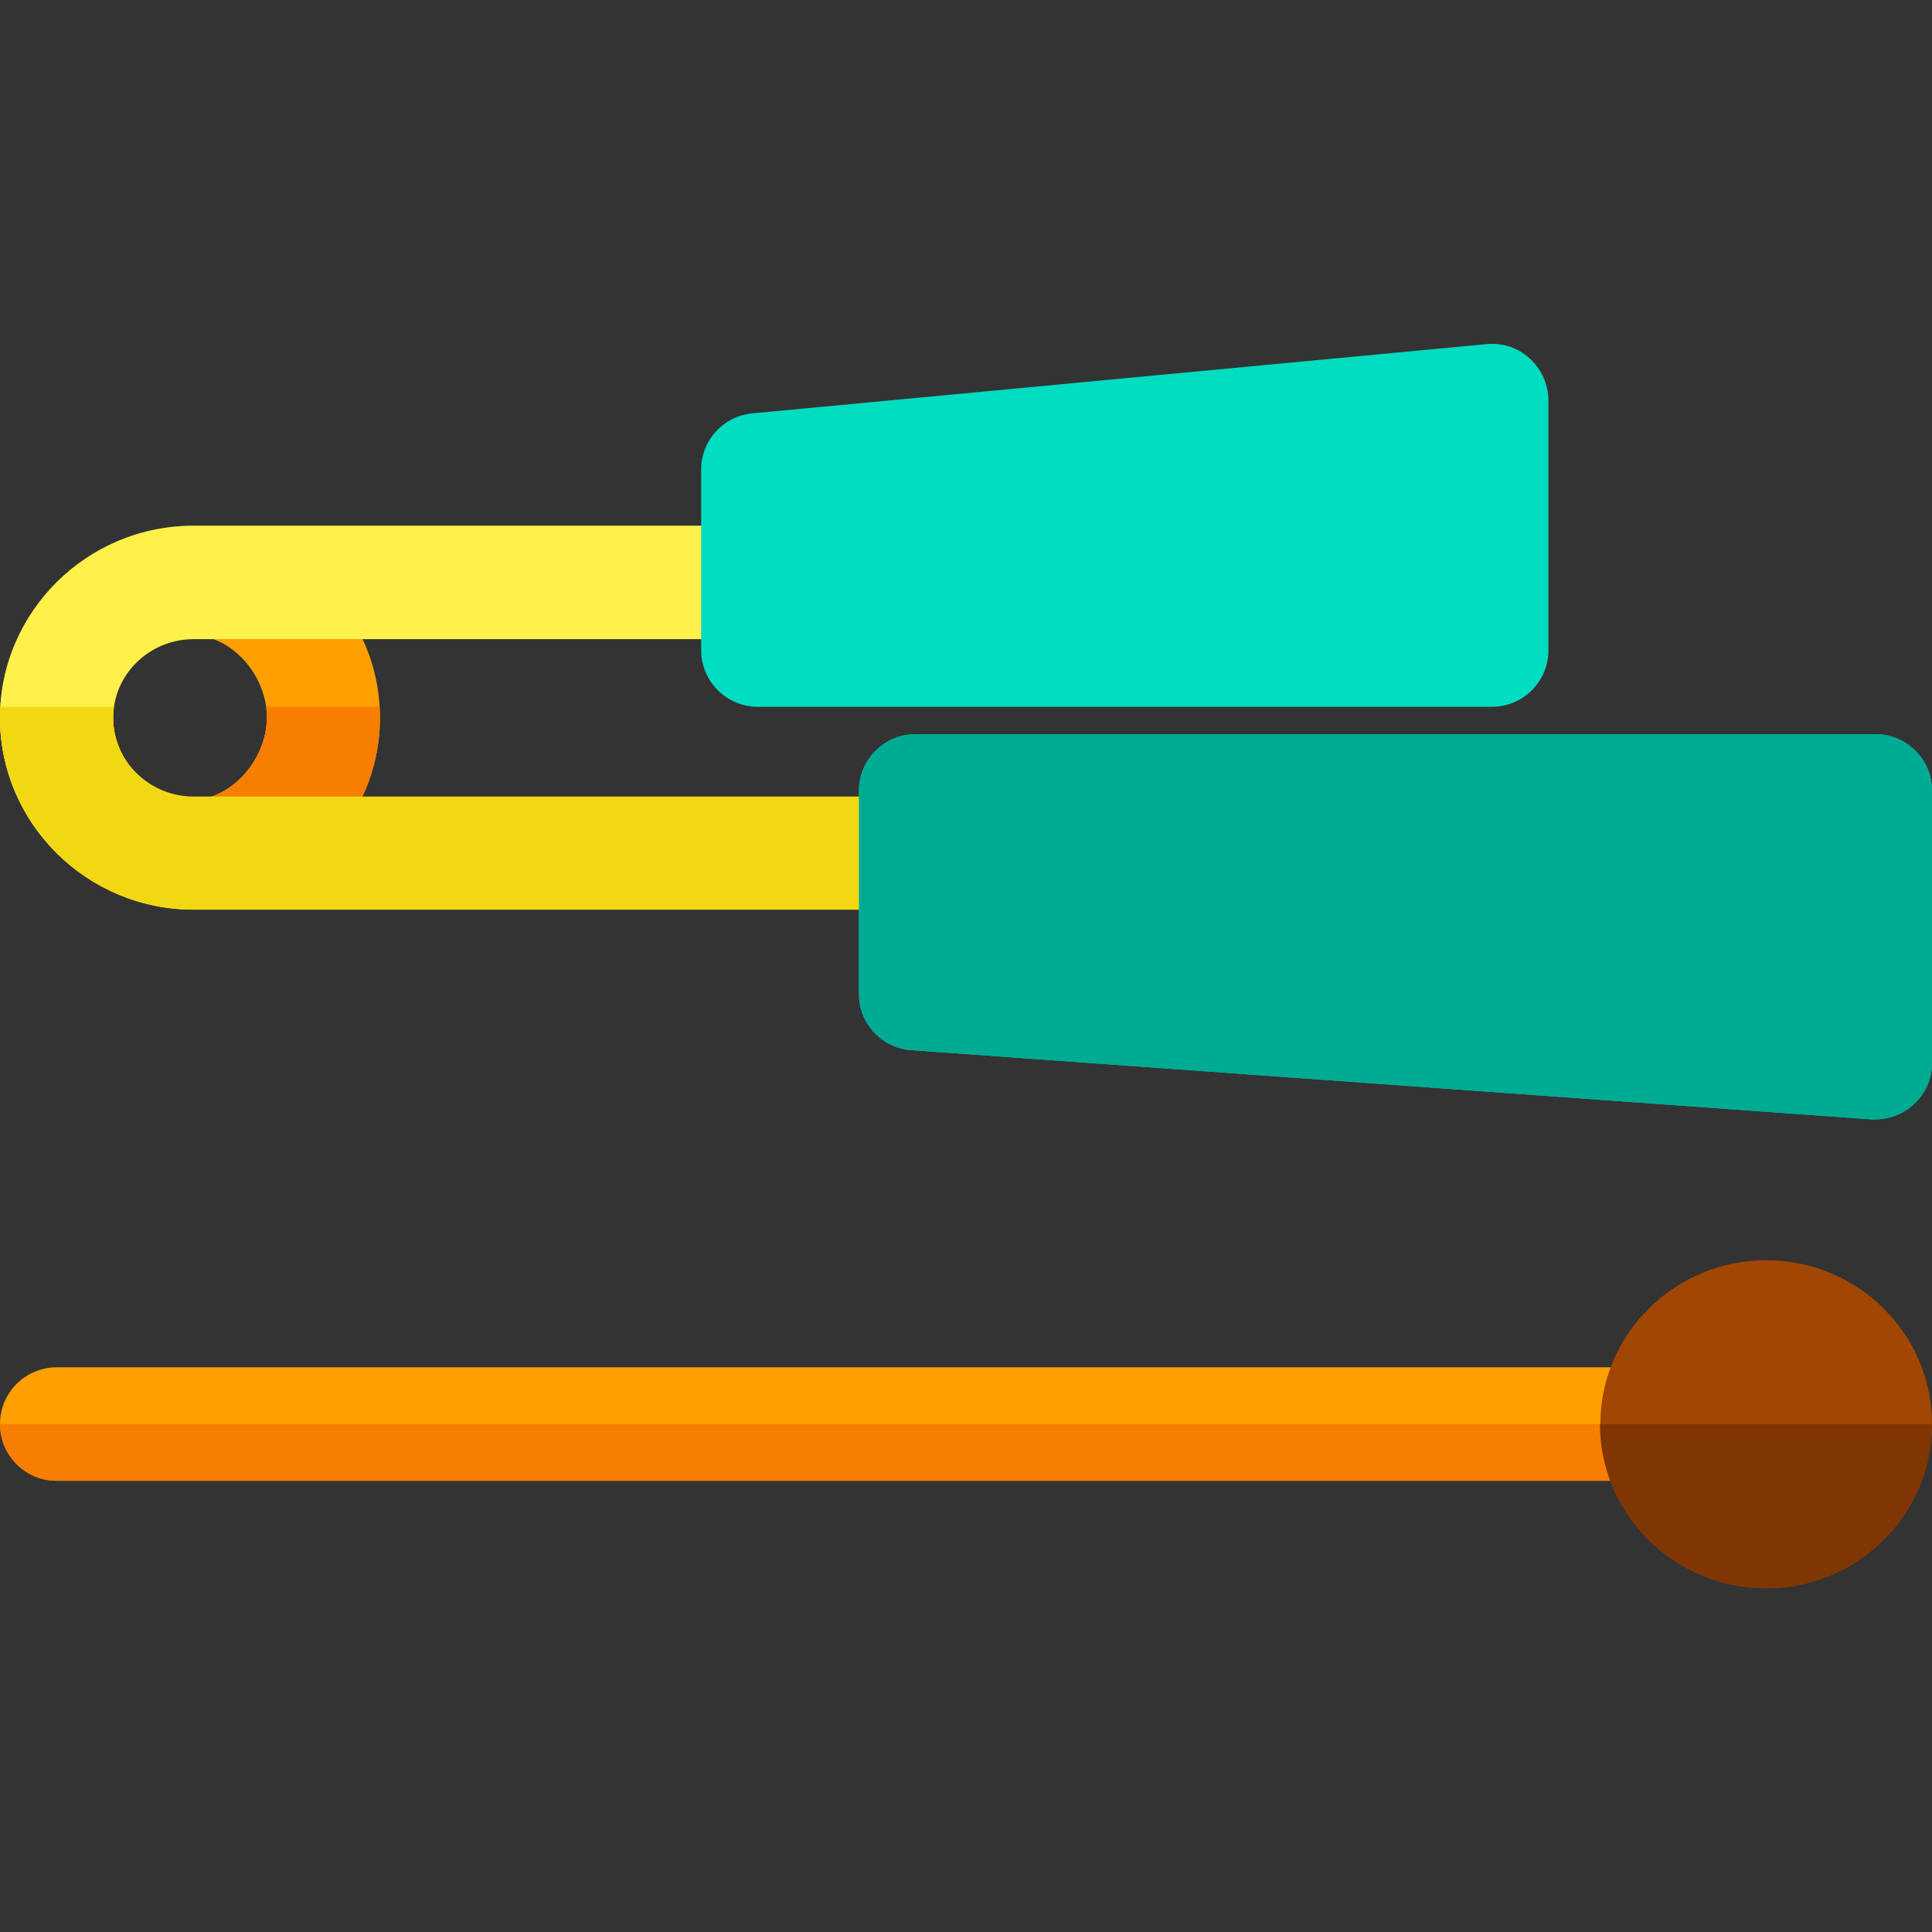 <?xml version="1.0" encoding="utf-8"?>
<!-- Generator: Adobe Illustrator 25.0.0, SVG Export Plug-In . SVG Version: 6.00 Build 0)  -->
<svg version="1.1" xmlns="http://www.w3.org/2000/svg" xmlns:xlink="http://www.w3.org/1999/xlink" x="0px" y="0px"
	 viewBox="0 0 48 48" style="enable-background:new 0 0 48 48;" xml:space="preserve">
<rect x="0" y="0" width="48" height="48" fill="#333333" stroke="none"/>
<style type="text/css">
	.st0{fill:#F5DAA7;}
	.st1{fill:#EDC472;}
	.st2{fill:#BC9B5B;}
	.st3{fill:#9A6A53;}
	.st4{fill:#855B47;}
	.st5{fill:#F4E2C1;}
	.st6{fill:#F7F7F7;}
	.st7{fill:#C8C3CA;}
	.st8{fill:#B78C7A;}
	.st9{fill:#7A5341;}
	.st10{fill:#704C3B;}
	.st11{fill:#CF9875;}
	.st12{fill:#C7865B;}
	.st13{clip-path:url(#SVGID_3_);}
	.st14{clip-path:url(#SVGID_4_);fill:#FFFFFF;stroke:#231F20;stroke-miterlimit:10;}
	.st15{fill:#FFFFFF;stroke:#231F20;stroke-miterlimit:10;}
	.st16{fill:none;stroke:#000000;stroke-width:4.5;stroke-miterlimit:10;}
	.st17{fill:#463C4B;}
	.st18{fill:#555A6E;}
	.st19{fill:#F06423;}
	.st20{fill:#FAA51E;}
	.st21{fill:#D7E6F0;}
	.st22{fill:#DADADA;}
	.st23{fill:#C4C6C6;}
	.st24{fill:#EDEEEF;}
	.st25{fill:#797981;}
	.st26{fill:#5A5A63;}
	.st27{fill:#494951;}
	.st28{fill:#29BAED;}
	.st29{fill:#DD9554;}
	.st30{fill:#CC8244;}
	.st31{fill:#805333;}
	.st32{fill:#A56A43;}
	.st33{fill:#CB8252;}
	.st34{fill:#ECF0F1;}
	.st35{fill:#603E26;}
	.st36{fill:#F9EAB0;}
	.st37{fill:#F5EFCA;}
	.st38{fill:#464F5D;}
	.st39{fill:#F3D55B;}
	.st40{fill:#6F6571;}
	.st41{fill:#4B3F4E;}
	.st42{fill:#5D5360;}
	.st43{fill:#857E87;}
	.st44{fill:#ECEAEC;}
	.st45{fill:#DAD8DB;}
	.st46{fill:#B3E59F;}
	.st47{fill:#CCF49F;}
	.st48{fill:#792A47;}
	.st49{fill:#A62B38;}
	.st50{fill:#D22D28;}
	.st51{fill:#FF2F19;}
	.st52{fill:#FFFFFF;}
	.st53{fill:#202666;}
	.st54{fill:#FDE6BB;}
	.st55{fill:#FE501F;}
	.st56{fill:#FD7226;}
	.st57{fill:#FCCD76;}
	.st58{fill:#FB932C;}
	.st59{fill:#4D2857;}
	.st60{fill:#B19046;}
	.st61{fill:#F0C419;}
	.st62{fill:#24AE5F;}
	.st63{fill:#E64C3C;}
	.st64{fill:#3B97D3;}
	.st65{fill:#E74444;}
	.st66{fill:#CE3536;}
	.st67{fill:#D9DBDD;}
	.st68{fill:#E8EDF1;}
	.st69{fill:#F3DB70;}
	.st70{fill:#D5DAF3;}
	.st71{fill:#A2AEE6;}
	.st72{fill:#FFC344;}
	.st73{fill:#FFE177;}
	.st74{fill:#BEC6ED;}
	.st75{fill:#8795DE;}
	.st76{fill-rule:evenodd;clip-rule:evenodd;fill:#A46A5A;}
	.st77{fill-rule:evenodd;clip-rule:evenodd;fill:#845252;}
	.st78{fill-rule:evenodd;clip-rule:evenodd;fill:#FFD05B;}
	.st79{fill-rule:evenodd;clip-rule:evenodd;fill:#704242;}
	.st80{fill-rule:evenodd;clip-rule:evenodd;fill:#FFC244;}
	.st81{fill-rule:evenodd;clip-rule:evenodd;fill:#596C76;}
	.st82{fill-rule:evenodd;clip-rule:evenodd;fill:#465A61;}
	.st83{fill:#A46A5A;}
	.st84{fill:#607D8B;}
	.st85{fill:#9C27B0;}
	.st86{fill:#03A9F4;}
	.st87{fill:#8BC34A;}
	.st88{fill:#FFC107;}
	.st89{fill:#FF9800;}
	.st90{fill:#F44336;}
	.st91{fill:#D7CCC8;}
	.st92{fill:#F57C00;}
	.st93{fill:#F9BB4B;}
	.st94{fill:#FCF05A;}
	.st95{fill:#66342E;}
	.st96{fill:#D3843D;}
	.st97{fill:#704C55;}
	.st98{fill:#5A344B;}
	.st99{fill:#E63950;}
	.st100{fill:#EFE2DD;}
	.st101{fill:#FF435B;}
	.st102{fill:#FFF5F5;}
	.st103{fill:#9B786F;}
	.st104{fill:#925CB4;}
	.st105{fill:#814BA2;}
	.st106{fill:#6F3F8A;}
	.st107{fill:#FFD185;}
	.st108{fill:#FFBA48;}
	.st109{fill:#FF5A35;}
	.st110{fill:#FF7A3C;}
	.st111{fill:#FFE8C2;}
	.st112{fill:#4F4F4F;}
	.st113{fill:#FF3A2F;}
	.st114{fill:#353535;}
	.st115{fill:#FB4A59;}
	.st116{fill:#F82F40;}
	.st117{fill:#3F5959;}
	.st118{fill:#384848;}
	.st119{fill:#EFF5F6;}
	.st120{fill:#CBE5E7;}
	.st121{fill:#FCC16D;}
	.st122{fill:#FCB44D;}
	.st123{fill:#A66856;}
	.st124{fill:#735458;}
	.st125{fill:#FFDEA9;}
	.st126{fill:#5C4346;}
	.st127{fill:#8F5040;}
	.st128{fill:#595959;}
	.st129{fill:#7F221C;}
	.st130{fill:#913122;}
	.st131{fill:#FFEFB0;}
	.st132{fill:#DB2116;}
	.st133{fill:#883F2E;}
	.st134{fill:#A44F3E;}
	.st135{fill:#D8AA5E;}
	.st136{fill:#E9B665;}
	.st137{fill:#E19974;}
	.st138{fill:#FFEFD2;}
	.st139{fill:#D7D0D6;}
	.st140{fill:#E8AD8C;}
	.st141{fill:#6D3326;}
	.st142{fill:#BA5D4F;}
	.st143{fill:#F5A871;}
	.st144{fill:#E89A5E;}
	.st145{fill:#A34F41;}
	.st146{fill:#D68A5A;}
	.st147{fill:#FFE5C4;}
	.st148{fill:#FDD1A7;}
	.st149{fill:#873F30;}
	.st150{fill:#C86F5C;}
	.st151{fill:#6C3328;}
	.st152{fill:#54231D;}
	.st153{fill:#B5B1B3;}
	.st154{fill:#FEC93E;}
	.st155{fill:#EFB533;}
	.st156{fill:#F7A738;}
	.st157{fill:#EA952F;}
	.st158{fill:#FD6E2E;}
	.st159{fill:#EA551B;}
	.st160{fill:#F5A257;}
	.st161{fill:#DB8F52;}
	.st162{fill:#75360D;}
	.st163{fill:#FFBF7B;}
	.st164{fill:#00CCB2;}
	.st165{fill:#00AB94;}
	.st166{fill:#FEA832;}
	.st167{fill:#FF8700;}
	.st168{fill:#00EED0;}
	.st169{fill:#FFD400;}
	.st170{fill:#FDBF00;}
	.st171{fill:#08B865;}
	.st172{fill:#E41F2D;}
	.st173{fill:#FD4755;}
	.st174{fill:#FB2B3A;}
	.st175{fill:#FED2A4;}
	.st176{fill:#FFE5C2;}
	.st177{fill:#FFBD86;}
	.st178{fill:#FE99A0;}
	.st179{fill:#FD8087;}
	.st180{fill:#C57A44;}
	.st181{fill:#09A755;}
	.st182{fill:#FEDF30;}
	.st183{fill:#FED402;}
	.st184{fill:#FAC600;}
	.st185{fill:#46CC8D;}
	.st186{fill:#00C27A;}
	.st187{fill:#FE7701;}
	.st188{fill:#FE860A;}
	.st189{fill:#C41926;}
	.st190{fill:#E89C5D;}
	.st191{fill:#F4B37D;}
	.st192{fill:#E8626C;}
	.st193{fill:#40C6C2;}
	.st194{fill:#FFC999;}
	.st195{fill:#4A4A68;}
	.st196{fill:#333356;}
	.st197{fill:#EDEDED;}
	.st198{fill:#C9C9C9;}
	.st199{fill:#FF9900;}
	.st200{fill:#FFCE00;}
	.st201{fill:#FBBD00;}
	.st202{fill:#ED8100;}
	.st203{fill:#FFE431;}
	.st204{fill:#FF9F00;}
	.st205{fill:#FFE666;}
	.st206{fill:#FFBF00;}
	.st207{fill:#FCCD31;}
	.st208{fill:#F2B016;}
	.st209{fill:#4A4D4F;}
	.st210{fill:#D3CBC2;}
	.st211{fill:#6D7072;}
	.st212{fill:#BAAFA6;}
	.st213{fill:#888C8E;}
	.st214{fill:#B4B4B4;}
	.st215{fill:#FFE999;}
	.st216{fill:#FFCF3B;}
	.st217{fill:#C1C1C1;}
	.st218{fill:#FFBC19;}
	.st219{fill:#94E6FF;}
	.st220{fill:#315F83;}
	.st221{fill:#267EA8;}
	.st222{fill:#3B3F5F;}
	.st223{fill:#D8F2FB;}
	.st224{fill:#35495E;}
	.st225{fill:#556080;}
	.st226{fill:#E4C05C;}
	.st227{fill:#E4C05C;stroke:#E4C05C;stroke-width:2;stroke-linecap:round;stroke-linejoin:round;stroke-miterlimit:10;}
	.st228{fill:#B57F5F;}
	.st229{fill:#966A5B;}
	.st230{fill:#FFD15B;}
	.st231{fill:#A5C3DC;}
	.st232{fill:#8697CB;}
	.st233{fill:#E0E0E0;}
	.st234{fill:#CCCCCC;}
	.st235{fill:#8E8E8E;}
	.st236{fill:#A0A0A0;}
	.st237{fill:#E13732;}
	.st238{fill:#F05055;}
	.st239{fill:#D24605;}
	.st240{fill:#FFCE53;}
	.st241{fill:#FFB833;}
	.st242{fill:#4999D1;}
	.st243{fill:#43AAF0;}
	.st244{fill:#FF2E23;}
	.st245{fill:#FF4A26;}
	.st246{fill:#C6805D;}
	.st247{fill:#77CC7D;}
	.st248{fill:#52BD7E;}
	.st249{fill:#98DB7C;}
	.st250{fill:#D48C64;}
	.st251{fill:#FFD18D;}
	.st252{fill:#FBBD80;}
	.st253{fill:#F3B573;}
	.st254{fill:#434A54;}
	.st255{fill:#DA4453;}
	.st256{fill:#FFCE54;}
	.st257{fill:#ED5564;}
	.st258{fill-rule:evenodd;clip-rule:evenodd;fill:#4BC3EF;}
	.st259{fill-rule:evenodd;clip-rule:evenodd;fill:#1BADDE;}
	.st260{fill-rule:evenodd;clip-rule:evenodd;fill:#DBD8DB;}
	.st261{fill-rule:evenodd;clip-rule:evenodd;fill:#C9BFC8;}
	.st262{fill:#421815;}
	.st263{fill:#FCB982;}
	.st264{fill:#FDDBBF;}
	.st265{fill:#FCCA9F;}
	.st266{fill:#C6865C;}
	.st267{fill:#B16E3D;}
	.st268{fill:#454545;}
	.st269{fill:#EFECEF;}
	.st270{fill:#E2DFE2;}
	.st271{fill:#3F3736;}
	.st272{fill:#C4755B;}
	.st273{fill:#FFE3A1;}
	.st274{fill-rule:evenodd;clip-rule:evenodd;fill:#D48C64;}
	.st275{fill:#DBD8DB;}
	.st276{fill:#BB5D4C;}
	.st277{fill:#465A61;}
	.st278{fill:#596C76;}
	.st279{fill:#E5E1E5;}
	.st280{fill:#7A8C98;}
	.st281{fill:#FEDBA6;}
	.st282{fill:#EAB14D;}
	.st283{fill:#617881;}
	.st284{fill:#E28086;}
	.st285{fill:#DD636E;}
	.st286{fill:#FFE07D;}
	.st287{fill:#ECBE6B;}
	.st288{fill:#E9EDF5;}
	.st289{fill:#CDD2E1;}
	.st290{fill:#FFAA00;}
	.st291{fill:#FF9500;}
	.st292{fill:#555A65;}
	.st293{fill:#333940;}
	.st294{fill:#E6A373;}
	.st295{fill:#CC8552;}
	.st296{fill:#FFDF40;}
	.st297{fill:#FFBE40;}
	.st298{fill:#FF9F40;}
	.st299{fill:#F77E00;}
	.st300{fill:#FFF04A;}
	.st301{fill:#00DDC1;}
	.st302{fill:#A24603;}
	.st303{fill:#F2D813;}
	.st304{fill:#803602;}
	.st305{fill:#3A3A3A;}
	.st306{fill:#AFAFAF;}
	.st307{fill:#686868;}
	.st308{fill:#925A15;}
	.st309{fill:#F3F2F6;}
	.st310{fill:#BF7D5A;}
	.st311{fill:#AA6256;}
	.st312{fill:#894E46;}
	.st313{fill:#DBA660;}
	.st314{fill:#E49542;}
	.st315{fill:#F9EFDA;}
	.st316{fill:#756E78;}
	.st317{fill:#665E66;}
	.st318{fill:#F9F6F9;}
	.st319{fill:#BC6C59;}
	.st320{fill:#994B39;}
	.st321{fill:#FEEC96;}
	.st322{fill:#F5DB64;}
	.st323{fill:#5D5E69;}
	.st324{fill:#FFE09F;}
	.st325{fill:#ECBD83;}
	.st326{fill:#F6D190;}
	.st327{fill:#FF8086;}
	.st328{fill:#E5646E;}
	.st329{fill:#357DA3;}
	.st330{fill:#F48A3B;}
	.st331{fill:#FFC233;}
	.st332{fill:#CDDEE0;}
	.st333{fill:#C8C5C9;}
	.st334{fill:#785353;}
	.st335{fill:#6E4848;}
	.st336{fill:#B7E4F8;}
	.st337{fill:#93D6F4;}
	.st338{fill:#DBF1FB;}
	.st339{fill:#8DCAFC;}
	.st340{fill:#64B9FC;}
	.st341{fill:#C4E1FF;}
	.st342{fill:#B5DBFD;}
	.st343{fill:#FEE7C9;}
	.st344{fill:#FFD496;}
	.st345{fill:#A3E440;}
	.st346{fill:#99D53B;}
	.st347{fill:#BCEA73;}
	.st348{fill:#C76D3D;}
	.st349{fill:#AA5E33;}
	.st350{fill:#D67F4F;}
	.st351{fill:#8DC637;}
	.st352{fill:#A79BA7;}
	.st353{fill:#7A6D79;}
	.st354{fill:#C4E2FF;}
	.st355{fill:#60B7FF;}
	.st356{fill:#B3DAFE;}
	.st357{fill:#F3F0F3;}
	.st358{fill:#EFEDEF;}
	.st359{fill:#CBC4CC;}
	.st360{fill:#26A6FE;}
	.st361{fill:#D2555A;}
	.st362{fill:#FF6464;}
	.st363{fill:#D7DEED;}
	.st364{fill:#B8BFD4;}
	.st365{fill:#959CB3;}
	.st366{fill:#F8C460;}
	.st367{fill:#FAAF42;}
	.st368{fill:#7A838B;}
	.st369{fill:#5D6972;}
	.st370{fill:#A7D0E1;}
	.st371{fill:#80BBCE;}
	.st372{fill:#FFD8CA;}
	.st373{fill:#FFBFAE;}
	.st374{fill:#FFE5D8;}
	.st375{fill:#E5EEF9;}
	.st376{fill:#56595E;}
	.st377{fill:#7F8284;}
	.st378{fill:#A5A5A4;}
	.st379{fill:#95A5A5;}
	.st380{fill:#BDC3C7;}
	.st381{fill:#7F8C8D;}
</style>
<g id="Acoustic_Grand_Keyboard">
	<g>
		<path class="st204" d="M41.16,36.79H1.41C0.63,36.79,0,36.16,0,35.38c0-0.78,0.63-1.41,1.41-1.41h39.75
			c0.78,0,1.41,0.63,1.41,1.41C42.57,36.16,41.94,36.79,41.16,36.79z"/>
		<path class="st299" d="M1.41,36.79h39.75c0.78,0,1.41-0.63,1.41-1.41H0C0,36.16,0.63,36.79,1.41,36.79z"/>
		<path class="st204" d="M4.72,22.51c-2.6,0-4.72-2.1-4.72-4.68c0-2.58,2.12-4.68,4.72-4.68s4.72,2.1,4.72,4.68
			C9.44,20.41,7.32,22.51,4.72,22.51z M4.72,15.77c-1.05,0-1.91,1.03-1.91,2.05s0.86,2.06,1.91,2.06c1.05,0,1.91-1.03,1.91-2.06
			S5.77,15.77,4.72,15.77z"/>
		<path class="st299" d="M6.61,17.56c0.01,0.09,0.02,0.18,0.02,0.27c0,1.03-0.86,2.06-1.91,2.06c-1.05,0-1.91-1.03-1.91-2.06
			c0-0.09,0.01-0.18,0.02-0.27H0.01C0,17.65,0,17.74,0,17.83c0,2.58,2.12,4.68,4.72,4.68s4.72-2.1,4.72-4.68
			c0-0.09,0-0.18-0.01-0.27H6.61z"/>
		<path class="st300" d="M22.12,22.6H4.81C2.16,22.6,0,20.46,0,17.83s2.16-4.77,4.81-4.77h13.13c0.78,0,1.41,0.63,1.41,1.41
			c0,0.78-0.63,1.41-1.41,1.41H4.81c-1.1,0-2,0.88-2,1.96c0,1.08,0.9,1.96,2,1.96h17.31c0.78,0,1.41,0.63,1.41,1.41
			C23.53,21.97,22.9,22.6,22.12,22.6z"/>
		<path class="st301" d="M38.47,16.16V9.95c0-0.4-0.17-0.77-0.46-1.04c-0.29-0.27-0.68-0.4-1.08-0.36l-18.24,1.72
			c-0.72,0.07-1.27,0.67-1.27,1.4v4.48c0,0.78,0.63,1.41,1.41,1.41h18.24C37.84,17.56,38.47,16.93,38.47,16.16z"/>
		<path class="st301" d="M46.59,18.24H22.75c-0.78,0-1.41,0.63-1.41,1.41v5.04c0,0.74,0.57,1.35,1.3,1.4l23.85,1.72
			c0.03,0,0.07,0,0.1,0c0.35,0,0.7-0.13,0.96-0.38C47.84,27.17,48,26.8,48,26.41v-6.77C48,18.87,47.37,18.24,46.59,18.24z"/>
		<path class="st302" d="M43.88,31.31c-2.27,0-4.12,1.83-4.12,4.07c0,2.25,1.85,4.08,4.12,4.08c2.27,0,4.12-1.83,4.12-4.08
			C48,33.13,46.15,31.31,43.88,31.31z"/>
		<path class="st303" d="M22.12,19.79H4.81c-1.1,0-2-0.88-2-1.96c0-0.09,0.01-0.18,0.02-0.27H0.01C0,17.65,0,17.74,0,17.83
			c0,2.63,2.16,4.77,4.81,4.77h17.31c0.78,0,1.41-0.63,1.41-1.41C23.53,20.42,22.9,19.79,22.12,19.79z"/>
		<path class="st304" d="M43.88,39.46c2.27,0,4.12-1.83,4.12-4.08h-8.25C39.75,37.63,41.6,39.46,43.88,39.46z"/>
		<path class="st165" d="M46.59,18.24H22.75c-0.78,0-1.41,0.63-1.41,1.41v5.04c0,0.74,0.57,1.35,1.3,1.4l23.85,1.72
			c0.03,0,0.07,0,0.1,0c0.35,0,0.7-0.13,0.96-0.38C47.84,27.17,48,26.8,48,26.41v-6.77C48,18.87,47.37,18.24,46.59,18.24z"/>
	</g>
</g>
<g id="Layer_2">
</g>
</svg>

